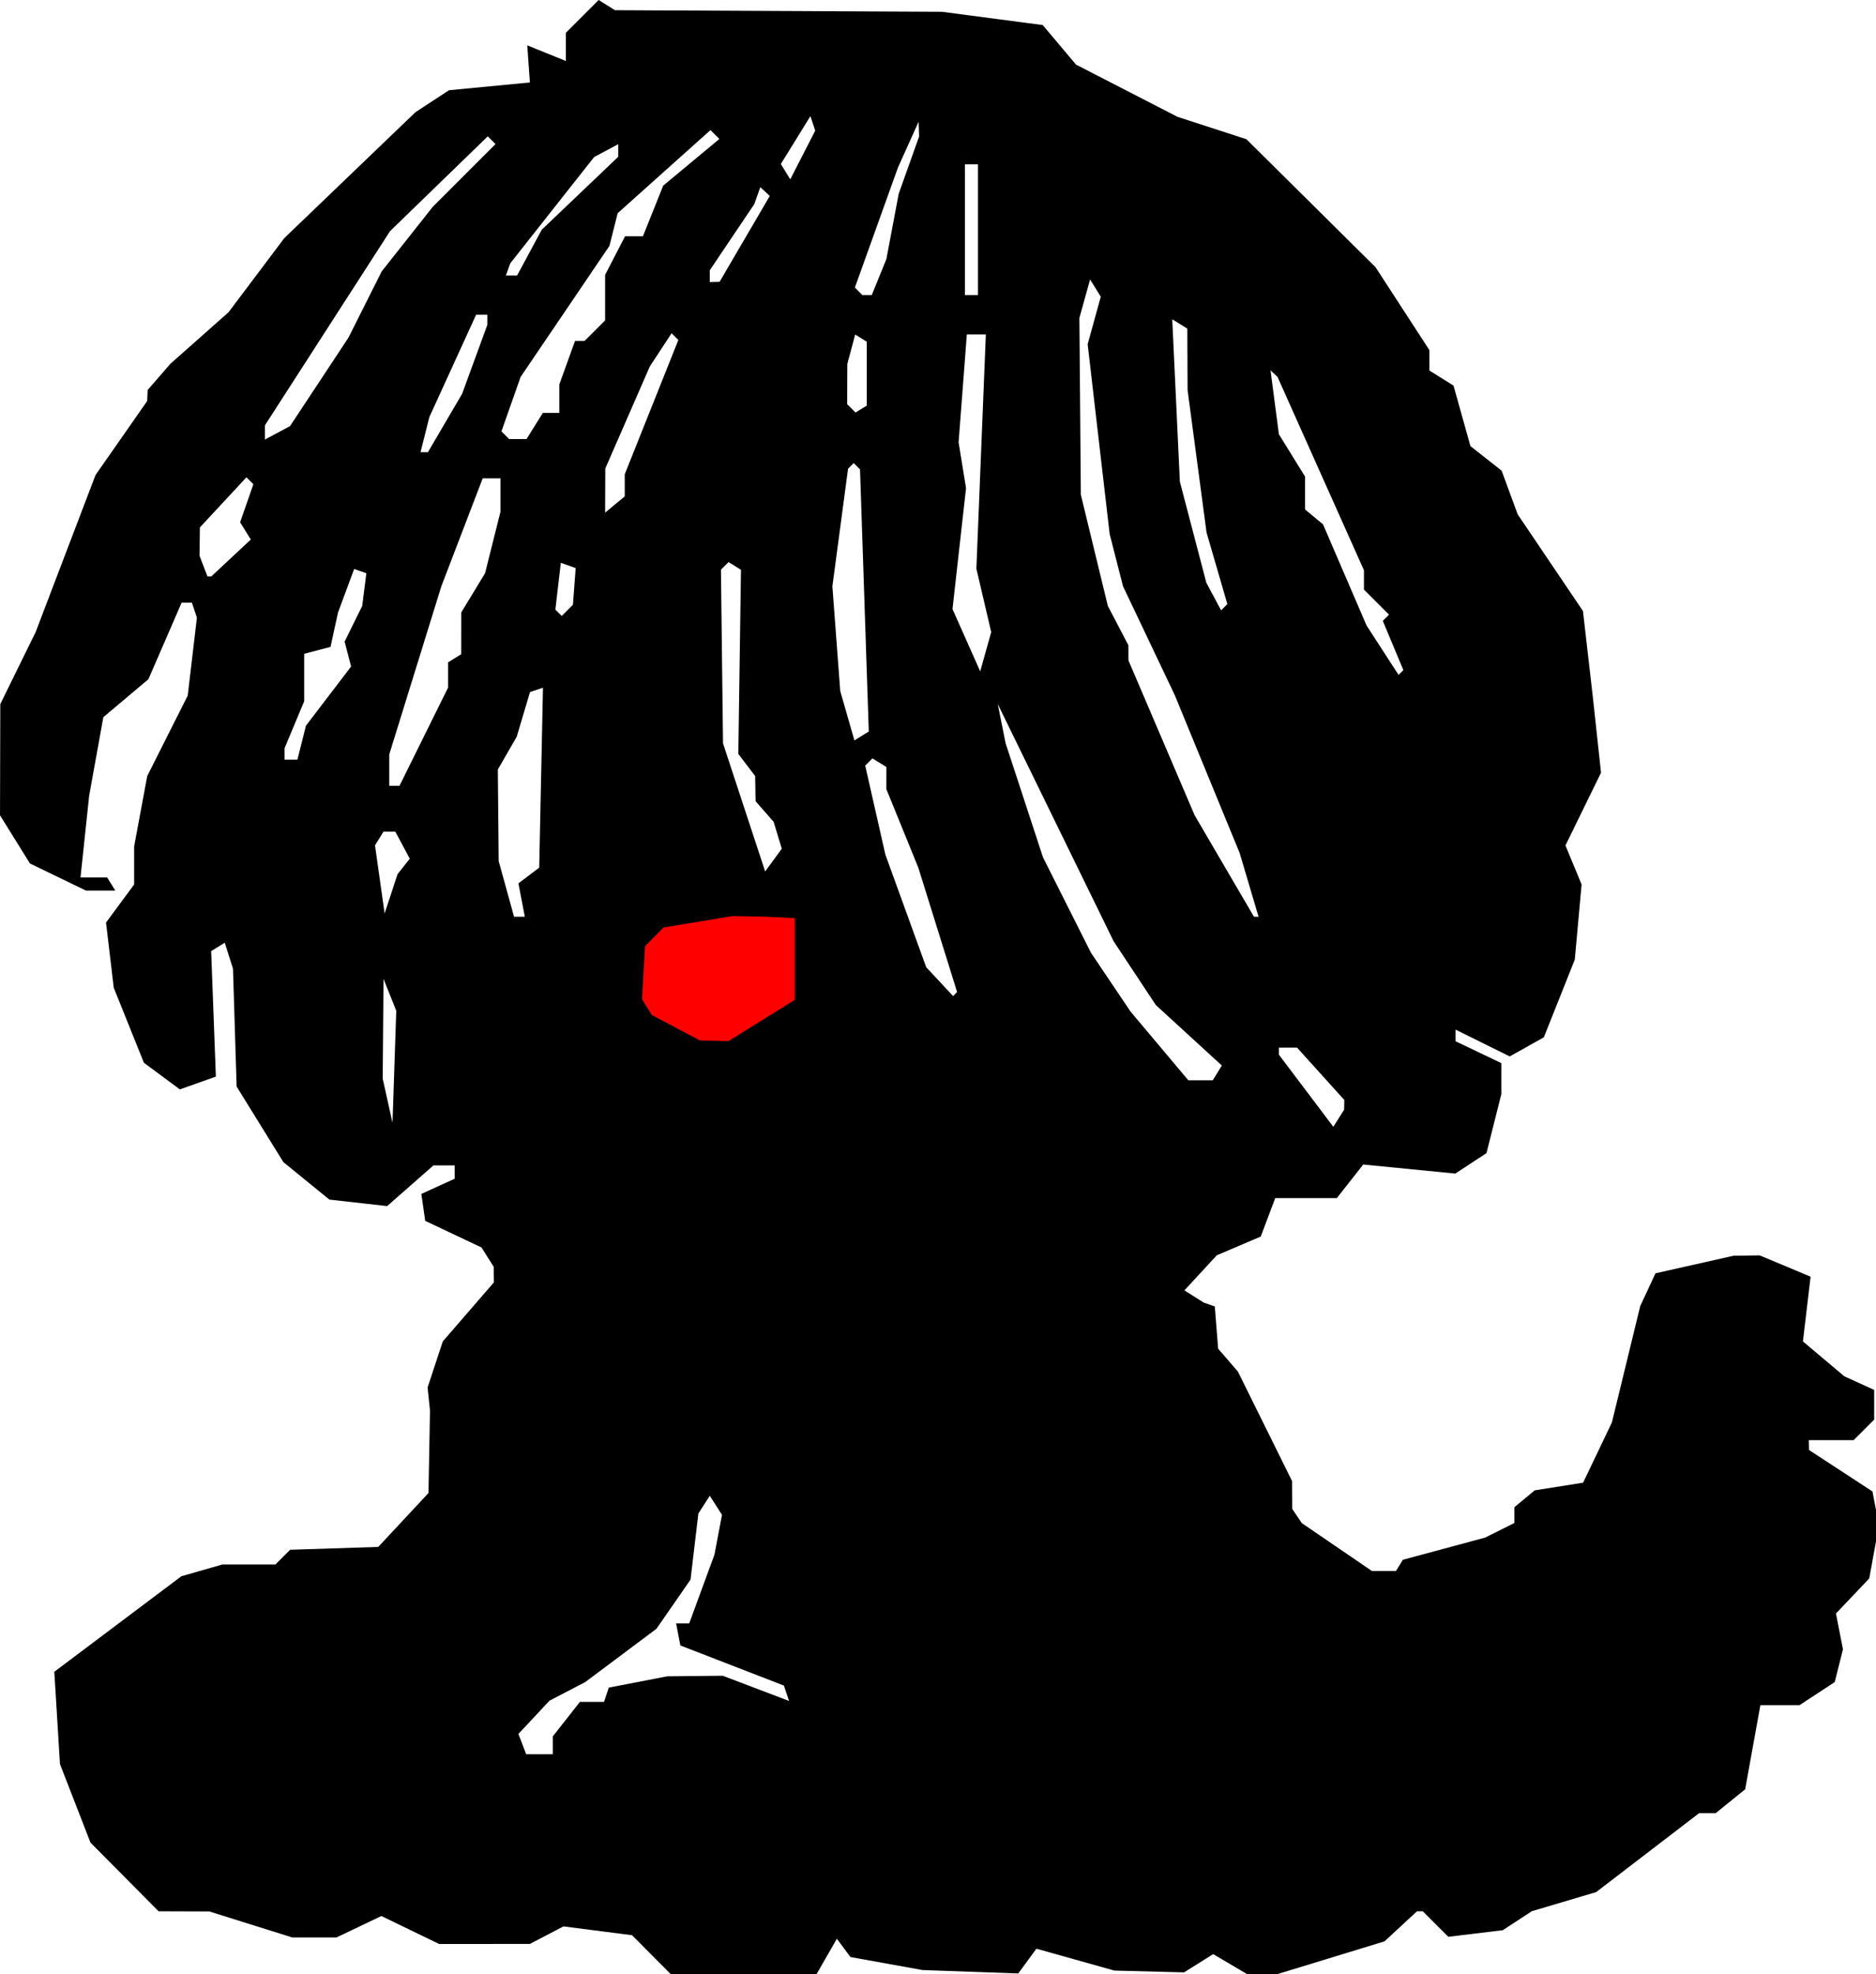 <?xml version="1.0" encoding="UTF-8" standalone="no"?>
<!-- Created with Inkscape (http://www.inkscape.org/) -->

<svg
  height="79.951mm"
  id="svg5"
  version="1.1"
  viewBox="0 0 75.996 79.951"
  width="75.996mm"
  xml:space="preserve"
  xmlns="http://www.w3.org/2000/svg"
  xmlns:inkscape="http://www.inkscape.org/namespaces/inkscape"
  xmlns:sodipodi="http://sodipodi.sourceforge.net/DTD/sodipodi-0.dtd"
><sodipodi:namedview
     bordercolor="#000000"
     borderopacity="0.25"
     id="namedview7"
     inkscape:current-layer="layer1"
     inkscape:cx="396.76207"
     inkscape:cy="562.35285"
     inkscape:deskcolor="#d1d1d1"
     inkscape:document-units="mm"
     inkscape:pagecheckerboard="0"
     inkscape:pageopacity="0.0"
     inkscape:showpageshadow="2"
     inkscape:window-height="2096"
     inkscape:window-maximized="1"
     inkscape:window-width="3840"
     inkscape:window-x="0"
     inkscape:window-y="0"
     inkscape:zoom="0.914906"
     pagecolor="#ffffff"
     showgrid="false" /><defs
     id="defs2" /><g
     id="layer1"
     inkscape:groupmode="layer"
     inkscape:label="mkne-base-layer"
     transform="translate(-67.009,-108.809)"><g
       id="g117"
       transform="matrix(0.265,0,0,0.265,66.877,108.837)"><path
         d="m 100.309,298.864 -3.191,-3.207 -5.244,-0.673 -5.244,-0.673 -2.565,1.338 -2.565,1.338 -6.934,0.006 -6.934,0.006 -4.416,-2.138 -4.416,-2.138 -3.434,1.638 -3.434,1.638 H 48.555 45.178 L 38.839,294.013 32.5,292.026 28.62,292.013 24.74,292 l -5.206,-5.25 -5.206,-5.25 -2.331,-6 -2.331,-6 -0.433,-7.053 -0.433,-7.053 9.709,-7.298 9.709,-7.298 3.134,-0.899 L 34.487,239 H 38.543 42.6 l 1.126,-1.126 1.126,-1.126 6.733,-0.218 6.733,-0.218 3.84,-4.117 3.84,-4.117 0.115,-6.289 0.115,-6.289 -0.183,-1.779 -0.183,-1.779 1.161,-3.517 1.161,-3.517 3.907,-4.514 L 76,195.878 75.985,194.689 75.969,193.5 75.036,192.025 74.104,190.55 69.802,188.515 65.5,186.481 65.204,184.422 64.908,182.363 67.454,181.203 70,180.043 V 179.021 178 H 68.382 66.764 l -3.544,3.112 -3.544,3.112 -4.413,-0.497 -4.413,-0.497 -3.517,-2.864 -3.517,-2.864 -3.573,-5.775 -3.573,-5.775 -0.278,-9.006 -0.278,-9.006 -0.63,-1.984 -0.63,-1.984 -1.038,0.641 -1.038,0.641 0.36,9.589 0.36,9.589 -2.752,0.978 -2.752,0.978 -2.748,-2.035 -2.748,-2.035 -2.306,-5.734 -2.306,-5.734 -0.59,-4.981 -0.59,-4.981 2.146,-2.903 L 21,135.081 v -2.904 -2.904 l 1.002,-5.386 1.002,-5.386 3.095,-6.146 3.095,-6.146 0.702,-5.957 0.702,-5.957 L 30.216,93.147 29.833,92 h -0.786 -0.786 l -2.537,5.85 -2.537,5.85 -3.445,2.9 -3.445,2.9 -1.085,6 -1.085,6 -0.662,6.25 -0.662,6.25 h 2.039 2.039 l 0.618,1 0.618,1 H 15.875 13.631 L 9.353,133.929 5.075,131.858 2.788,128.179 0.5,124.5 0.522,116 0.544,107.5 3.245,102 5.946,96.5 10.522,84.5 15.099,72.5 19.05,66.841 23,61.182 23.033,60.341 23.067,59.5 l 1.736,-2 1.736,-2 4.457,-3.952 4.457,-3.952 4.247,-5.65 4.247,-5.65 10.031,-9.628 10.031,-9.628 2.562,-1.678 2.562,-1.678 L 75.316,13.091 81.5,12.499 81.3,9.661 81.099,6.824 82.55,7.412 84,8 85.5,8.607 87,9.214 V 7.062 4.909 l 2.508,-2.508 2.508,-2.508 1.242,0.78 L 94.5,1.452 l 25,0.123 25,0.123 7.699,1.013 7.699,1.013 2.543,3.022 2.543,3.022 7.759,3.992 7.759,3.992 5.266,1.71 5.266,1.71 9.867,9.778 9.867,9.778 4.117,6.335 L 219,53.398 v 1.561 1.561 l 1.845,1.152 1.845,1.152 1.295,4.626 1.295,4.626 2.381,1.873 2.381,1.873 1.229,3.339 L 232.5,78.5 l 4.989,7.389 4.989,7.389 0.76,6.611 0.76,6.611 0.621,5.745 0.621,5.745 -2.719,5.558 -2.719,5.558 1.235,2.982 1.235,2.982 -0.521,5.74 -0.521,5.74 -2.365,5.94 -2.365,5.94 -2.607,1.46 -2.607,1.46 -4.143,-2.05 L 223,157.251 v 0.891 0.891 l 3.5,1.669 3.5,1.669 v 2.372 2.372 l -1.135,4.508 -1.135,4.508 -2.384,1.562 -2.384,1.562 -7.035,-0.693 -7.035,-0.693 -2.018,2.566 -2.018,2.566 h -4.708 -4.708 l -1.11,2.941 -1.11,2.941 -3.359,1.43 -3.359,1.43 -2.474,2.682 -2.474,2.682 1.474,0.931 1.474,0.931 0.849,0.299 0.849,0.299 0.254,3.226 0.254,3.226 1.507,1.741 1.507,1.741 4.14,8.366 4.14,8.366 0.015,2.134 0.015,2.134 0.735,1.088 0.735,1.088 5.362,3.662 5.362,3.662 h 1.829 1.829 l 0.532,-0.861 0.532,-0.861 6.277,-1.69 6.277,-1.69 2.25,-1.119 2.25,-1.119 v -1.209 -1.209 l 1.552,-1.288 1.552,-1.288 3.698,-0.584 3.698,-0.584 2.199,-4.6 2.199,-4.6 2.168,-8.9 2.168,-8.9 1.165,-2.5 1.165,-2.5 5.967,-1.343 5.967,-1.343 2,-0.027 2,-0.027 3.888,1.627 3.888,1.627 -0.586,4.948 -0.586,4.948 3.17,2.668 3.17,2.668 2.277,1.038 2.277,1.038 v 2.268 2.268 l -1.571,1.571 -1.571,1.571 h -3.429 -3.429 l 0.018,0.75 0.018,0.75 4.85,3.17 4.85,3.17 0.495,2.591 0.495,2.591 -0.742,4.056 -0.742,4.056 -2.544,2.682 -2.544,2.682 0.536,2.732 0.536,2.732 -0.629,2.506 -0.629,2.506 -2.69,1.763 -2.69,1.763 h -2.993 -2.993 l -1.163,6.429 -1.163,6.429 -2.249,1.821 -2.249,1.821 h -1.268 -1.268 l -7.872,6.035 -7.872,6.035 -4.921,1.461 -4.921,1.461 -2.216,1.452 -2.216,1.452 -4.163,0.502 -4.163,0.502 -1.95,-1.95 L 218,292 h -0.448 -0.448 l -2.478,2.297 -2.478,2.297 -8.838,2.703 L 194.471,302 h -1.331 -1.331 l -2.925,-1.728 -2.925,-1.728 -2.229,1.396 -2.229,1.396 -5.328,-0.138 -5.328,-0.138 -5.958,-1.672 -5.958,-1.672 -1.387,1.892 -1.387,1.892 -7.327,-0.261 -7.327,-0.261 -5.5,-0.993 -5.5,-0.993 -1.038,-1.397 -1.038,-1.397 -1.598,2.784 -1.598,2.784 -10.864,0.153 L 103.5,302.071 Z M 85,266.635 v -1.365 L 87.073,262.635 89.145,260 h 1.844 1.844 l 0.365,-1.094 0.365,-1.094 4.469,-0.862 4.469,-0.862 4.239,-0.044 4.239,-0.043 5.069,1.926 5.069,1.926 -0.391,-1.174 -0.391,-1.174 -7.916,-3.065 -7.916,-3.065 -0.325,-1.687 L 103.853,248 h 1.001 1.001 l 1.929,-5.25 1.929,-5.25 0.577,-3.047 0.577,-3.047 -0.934,-1.453 L 109,228.5 l -0.873,1.353 -0.873,1.353 -0.598,5.051 -0.598,5.051 -2.604,3.758 -2.604,3.758 -5.447,4.074 -5.447,4.074 -2.728,1.419 -2.728,1.419 -2.377,2.544 -2.377,2.544 0.595,1.551 L 80.937,268 H 82.969 85 Z M 205.985,168.753 206,168.006 202.384,164.003 198.767,160 H 197.384 196 v 0.543 0.543 l 4.159,5.509 4.159,5.509 0.826,-1.302 0.826,-1.302 0.015,-0.747 z M 60.1,151.935 59.127,149.5 59.063,157.125 59,164.75 l 0.75,3.375 0.75,3.375 0.286,-8.565 0.286,-8.565 z m 126.48,11.936 0.698,-1.129 -5.045,-4.621 -5.045,-4.621 -3.231,-4.881 -3.231,-4.881 -8.852,-18.119 -8.852,-18.119 0.602,3 0.602,3 2.856,8.711 2.856,8.711 3.664,7.289 3.664,7.288 3.029,4.5 3.029,4.5 4.416,5.25 4.416,5.25 h 1.864 1.864 z M 143.841,142 l -2.963,-9.5 -2.442,-6 -2.442,-6 0.003,-1.691 0.003,-1.691 -1.067,-0.659 -1.067,-0.659 -0.553,0.553 -0.553,0.553 1.541,6.797 1.541,6.797 3.121,8.608 3.121,8.608 2.057,2.208 2.057,2.208 0.302,-0.316 L 146.805,151.5 143.842,142 Z M 80.236,137.452 79.749,134.904 81.337,133.702 82.925,132.5 83.212,118.748 83.5,104.996 l -0.99,0.332 -0.99,0.332 -1.019,3.42 -1.019,3.42 -1.441,2.5 -1.441,2.5 0.065,7 0.065,7 1.174,4.25 1.174,4.25 h 0.823 0.823 l -0.487,-2.548 z m 111.211,-2.32 -1.446,-4.868 -4.964,-12.075 -4.964,-12.075 -3.951,-8.307 -3.951,-8.307 -1.023,-4 -1.023,-4 -1.681,-14.5 -1.681,-14.5 1.003,-3.627 1.003,-3.627 -0.817,-1.321 -0.817,-1.321 -0.819,2.948 L 165.5,48.5 l 0.111,13.5 0.111,13.5 2.064,8.5 2.064,8.5 1.568,3 1.568,3 0.006,1.161 0.006,1.161 5.061,11.839 5.061,11.839 4.534,7.75 4.534,7.75 h 0.351 0.351 l -1.446,-4.868 z M 62.204,132.314 63.139,131.128 62.034,129.064 60.93,127 h -0.906 -0.906 l -0.647,1.046 -0.647,1.046 0.734,5.204 0.734,5.204 0.988,-3 0.988,-3 z M 119.386,127.552 118.763,125.5 117.382,123.921 116,122.343 l -0.032,-1.921 -0.032,-1.921 -1.287,-1.693 -1.287,-1.693 0.203,-14.07 0.203,-14.07 -0.951,-0.588 -0.951,-0.588 -0.58,0.58 -0.58,0.58 0.158,13.27 0.158,13.27 3.221,9.791 3.221,9.791 1.271,-1.738 1.271,-1.738 -0.623,-2.052 z M 65.281,112.483 69,104.967 v -1.924 -1.924 L 70,100.5 71,99.882 71.004,96.691 71.007,93.5 l 1.821,-3 1.821,-3 1.175,-4.693 L 77,78.114 V 75.557 73 H 75.643 74.286 L 71.125,81.25 67.963,89.5 63.982,102.349 60,115.198 V 117.599 120 h 0.781 0.781 z m -18.667,0.919 0.652,-2.597 3.452,-4.523 3.452,-4.523 -0.497,-1.902 -0.497,-1.902 1.347,-2.728 L 55.869,92.5 56.184,90 56.5,87.5 55.568,87.177 54.636,86.855 53.404,90.177 52.172,93.5 51.597,96.131 51.022,98.761 49.011,99.287 47,99.813 v 3.626 3.626 l -1.5,3.59 -1.5,3.59 V 115.122 116 h 0.981 0.981 z M 132.636,91.663 131.967,71.634 131.484,71.15 131,70.667 l -0.431,0.431 -0.431,0.431 -1.198,8.985 -1.198,8.985 0.6,8 0.6,8 1.083,3.776 1.083,3.776 1.099,-0.679 1.099,-0.679 z m 80.818,6.882 -1.572,-3.762 0.475,-0.475 0.475,-0.475 -1.917,-1.917 L 209,90 V 88.524 87.048 L 202.395,72.274 195.79,57.5 195.254,57 l -0.536,-0.5 0.64,4.88 0.64,4.88 2.001,3.238 L 200,72.736 v 2.51 2.51 l 1.372,1.139 1.372,1.139 3.33,7.734 3.33,7.734 2.444,3.77 2.444,3.77 0.367,-0.367 0.367,-0.367 z M 150.887,91.65 149.753,86.801 150.477,68.9 151.201,51 h -1.453 -1.453 l -0.63,8.25 -0.63,8.25 0.569,3.5 0.569,3.5 -1.035,9.24 -1.035,9.24 2.117,4.76 2.117,4.76 0.842,-3 0.842,-3 z M 88.29,89.519 88.5,86.718 l -1.135,-0.404 -1.135,-0.404 -0.417,3.576 -0.417,3.576 0.486,0.486 0.486,0.486 0.856,-0.856 0.856,-0.856 z M 186.527,86.742 184.936,81.268 183.488,70.384 182.039,59.5 182.02,54.809 182,50.118 180.848,49.406 l -1.152,-0.712 0.581,12.403 0.581,12.403 2.025,7.73 2.025,7.73 1.127,2.106 1.127,2.106 0.478,-0.478 0.478,-0.478 z M 35.812,85.176 38.835,82.351 38.02,81.032 37.204,79.712 38.218,76.805 39.231,73.898 38.702,73.369 38.173,72.84 34.614,76.67 31.054,80.5 31.027,82.668 31,84.836 31.607,86.418 32.214,88 h 0.287 0.287 z M 96,74.068 v -1.687 l 4.097,-10.26 4.097,-10.26 -0.517,-0.517 -0.517,-0.517 -1.663,2.538 -1.663,2.538 -3.405,7.799 L 93.024,71.5 93.012,74.872 93,78.245 94.5,77 96,75.755 Z M 68.529,64.54 71.143,60.08 73.072,54.804 75,49.528 V 48.764 48 h -0.861 -0.861 l -3.575,7.822 -3.575,7.822 -0.672,2.678 L 64.783,69 h 0.566 0.566 z M 49.299,58.259 53.763,51.5 56.302,46.441 58.84,41.382 62.747,36.441 66.654,31.5 71.45,26.706 76.246,21.912 75.655,21.322 75.064,20.731 67.594,27.974 60.124,35.218 50.562,50.057 41,64.896 v 1.087 1.087 l 1.917,-1.026 1.917,-1.026 z M 82.232,65 83.481,63 H 84.741 86 V 60.821 58.642 L 87.201,55.321 88.402,52 h 0.728 0.728 L 91.429,50.429 93,48.857 V 45.379 41.901 L 94.526,38.95 96.051,36 h 1.366 1.366 l 1.547,-3.866 1.547,-3.866 4.295,-3.568 4.295,-3.568 -0.679,-0.679 -0.679,-0.679 -7.096,6.353 -7.096,6.353 -0.626,2.494 -0.626,2.494 L 86.874,47.485 80.082,57.5 l -1.465,4.16 -1.465,4.16 0.59,0.59 L 78.333,67 h 1.325 1.325 z M 133,57 v -4.882 l -0.886,-0.548 -0.886,-0.548 -0.6,2.239 -0.6,2.239 -0.014,3.083 -0.014,3.083 0.639,0.639 0.639,0.639 0.861,-0.532 L 133,61.882 Z m 1.876,-14.75 1.118,-2.75 0.944,-5 0.944,-5 1.559,-4.376 L 141,20.749 140.961,19.624 140.922,18.5 l -1.578,3.5 -1.578,3.5 -3.293,9.173 -3.293,9.173 0.577,0.577 L 132.333,45 h 0.712 0.712 z M 150,35 V 25 h -1 -1 v 10 10 h 1 1 z m -35.663,1.401 3.837,-6.561 -0.724,-0.67 -0.724,-0.67 -0.462,1.296 -0.462,1.296 -3.401,5.054 L 109,41.201 V 42.1 43 l 0.75,-0.019 0.75,-0.019 z M 81.428,38.504 83.31,35.008 89.155,29.433 95,23.858 v -0.964 -0.964 l -1.841,0.985 -1.841,0.985 -6.409,8.119 L 78.5,40.138 78.167,41.069 77.833,42 h 0.856 0.856 z m 43.323,-19.751 -0.369,-1.107 -2.261,3.659 -2.261,3.659 0.722,1.168 0.722,1.168 1.908,-3.72 1.908,-3.72 z"
         id="path1581"
         style="fill:#000000" /><path
         d="m 103.815,156.965 -3.685,-1.946 -0.748,-1.211 -0.748,-1.211 0.232,-4.048 0.232,-4.048 1.411,-1.424 1.411,-1.424 5.29,-0.879 5.29,-0.879 2.5,0.051 2.5,0.051 2.25,0.108 2.25,0.108 v 6.245 6.245 l -5.066,3.149 -5.066,3.149 -2.184,-0.044 -2.184,-0.044 z"
         id="path173"
         style="fill:#ff0000;fill-opacity:1;stroke-width:1;stroke-dasharray:none" /></g></g></svg>

